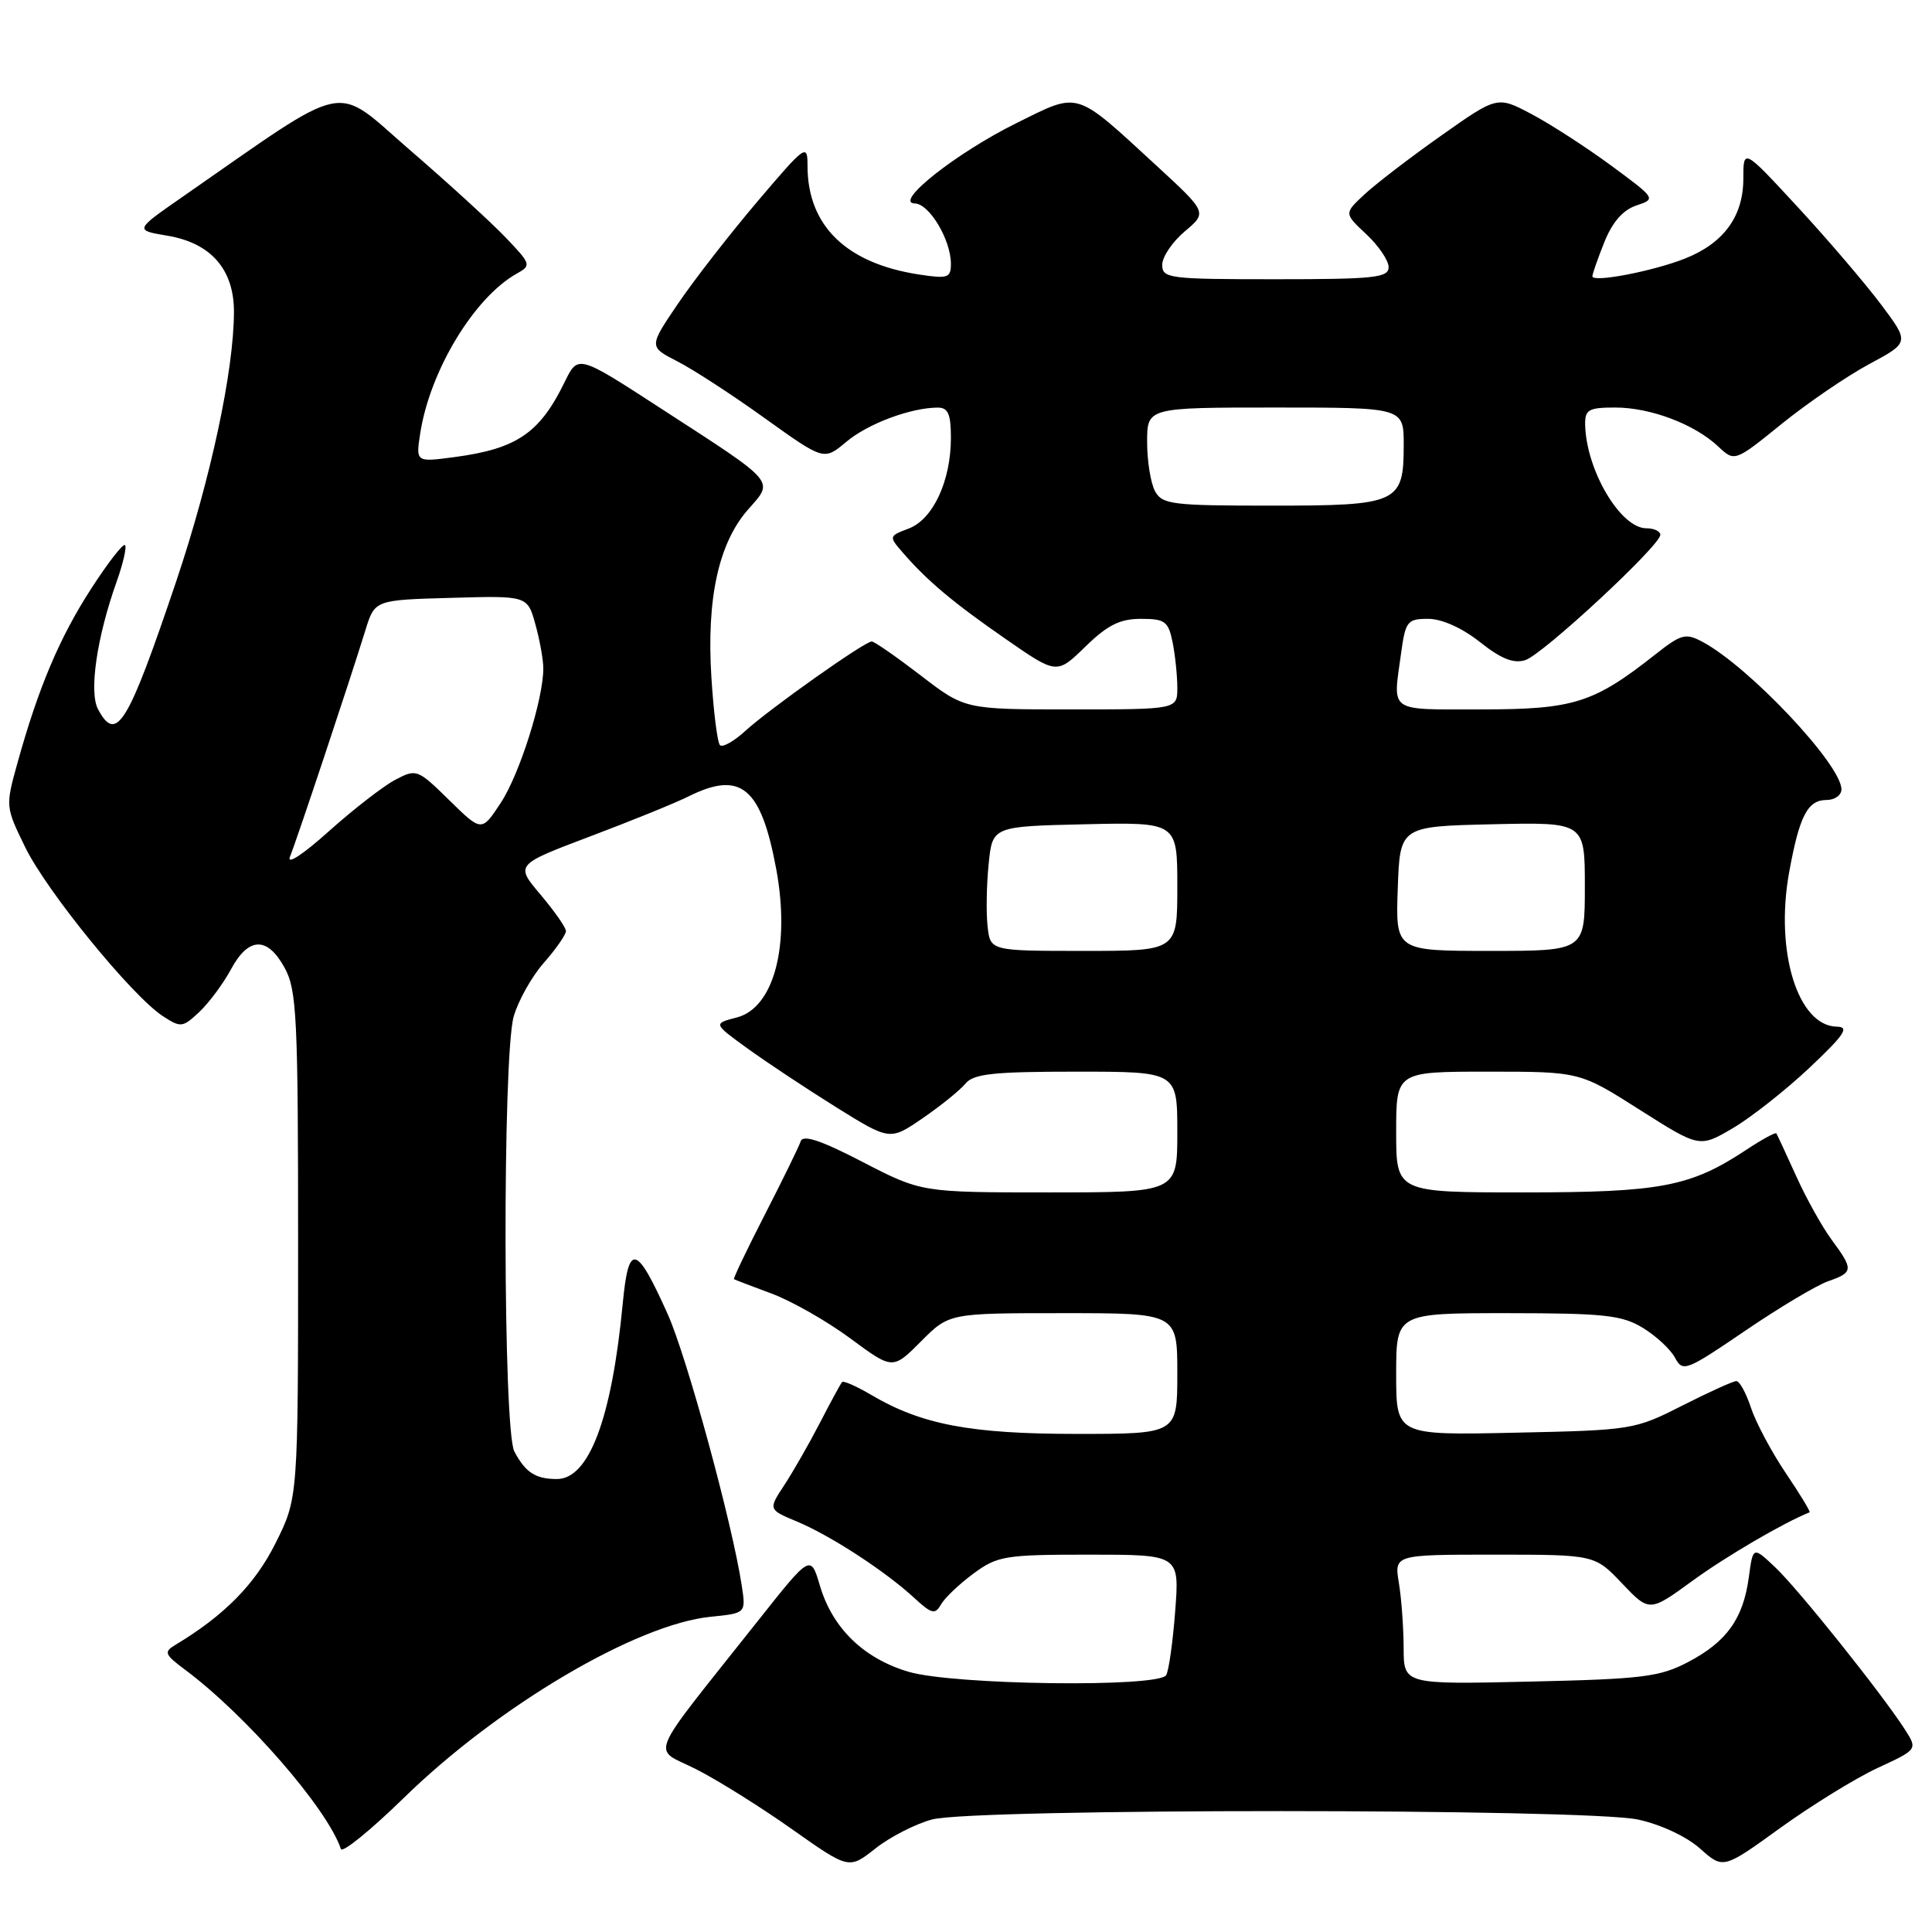 <?xml version="1.0" encoding="UTF-8" standalone="no"?>
<!DOCTYPE svg PUBLIC "-//W3C//DTD SVG 1.1//EN" "http://www.w3.org/Graphics/SVG/1.1/DTD/svg11.dtd" >
<svg xmlns="http://www.w3.org/2000/svg" xmlns:xlink="http://www.w3.org/1999/xlink" version="1.1" viewBox="0 0 256 256">
 <g >
 <path fill="currentColor"
d=" M 123.50 241.09 C 129.02 239.60 210.11 239.62 217.05 241.10 C 220.05 241.75 223.48 243.35 225.26 244.94 C 228.33 247.68 228.33 247.68 235.91 242.20 C 240.09 239.19 245.89 235.61 248.80 234.26 C 254.10 231.81 254.10 231.81 252.40 229.15 C 249.35 224.41 238.29 210.57 235.25 207.70 C 232.28 204.89 232.28 204.89 231.73 208.98 C 230.99 214.47 228.81 217.53 223.74 220.20 C 219.95 222.20 217.71 222.48 202.75 222.82 C 186.00 223.20 186.00 223.20 185.99 218.35 C 185.98 215.68 185.70 211.81 185.36 209.75 C 184.74 206.00 184.74 206.00 198.02 206.00 C 211.31 206.00 211.31 206.00 214.93 209.81 C 218.56 213.62 218.56 213.62 224.31 209.43 C 228.75 206.20 236.37 201.75 239.78 200.39 C 239.93 200.33 238.51 197.98 236.61 195.17 C 234.72 192.36 232.65 188.47 232.01 186.53 C 231.37 184.59 230.50 183.00 230.08 183.00 C 229.66 183.00 226.44 184.46 222.91 186.25 C 216.61 189.45 216.24 189.51 200.75 189.84 C 185.00 190.18 185.00 190.18 185.00 182.09 C 185.00 174.00 185.00 174.00 199.75 174.00 C 212.59 174.01 214.91 174.26 217.69 175.95 C 219.44 177.02 221.36 178.80 221.95 179.91 C 222.98 181.83 223.41 181.67 231.25 176.33 C 235.77 173.25 240.72 170.30 242.24 169.77 C 245.59 168.60 245.62 168.23 242.72 164.30 C 241.46 162.60 239.34 158.80 238.01 155.85 C 236.67 152.91 235.49 150.35 235.38 150.18 C 235.27 150.00 233.45 150.99 231.34 152.39 C 223.97 157.25 220.04 158.00 201.87 158.00 C 185.00 158.00 185.00 158.00 185.00 150.00 C 185.00 142.00 185.00 142.00 197.16 142.00 C 209.32 142.00 209.32 142.00 217.25 147.04 C 225.19 152.08 225.19 152.08 229.59 149.50 C 232.01 148.08 236.58 144.48 239.75 141.50 C 244.40 137.11 245.10 136.07 243.40 136.04 C 238.22 135.95 235.17 126.09 237.07 115.59 C 238.43 108.10 239.52 106.00 242.04 106.00 C 243.12 106.00 244.00 105.37 244.00 104.59 C 244.00 101.33 231.79 88.37 225.61 85.06 C 223.35 83.85 222.78 84.00 219.31 86.74 C 211.16 93.17 208.52 94.00 196.26 94.00 C 183.82 94.00 184.56 94.51 185.64 86.64 C 186.23 82.30 186.47 82.00 189.24 82.00 C 191.05 82.00 193.73 83.20 196.09 85.07 C 198.90 87.30 200.56 87.96 202.11 87.47 C 204.43 86.73 220.00 72.28 220.00 70.87 C 220.00 70.39 219.17 70.00 218.15 70.00 C 214.72 70.00 210.16 62.28 210.04 56.25 C 210.01 54.28 210.50 54.00 214.03 54.00 C 218.70 54.00 224.52 56.20 227.66 59.15 C 229.85 61.21 229.85 61.21 236.09 56.16 C 239.52 53.39 244.73 49.83 247.67 48.25 C 253.02 45.38 253.02 45.38 249.26 40.36 C 247.19 37.60 242.24 31.80 238.25 27.48 C 231.00 19.63 231.00 19.63 231.00 23.68 C 231.00 28.67 228.40 32.23 223.27 34.26 C 219.04 35.94 211.00 37.48 211.00 36.61 C 211.00 36.30 211.71 34.26 212.59 32.07 C 213.65 29.43 215.05 27.82 216.82 27.23 C 219.45 26.35 219.43 26.32 213.46 21.92 C 210.15 19.49 205.41 16.42 202.92 15.11 C 198.40 12.72 198.40 12.72 190.95 17.98 C 186.85 20.87 182.28 24.38 180.80 25.76 C 178.09 28.28 178.09 28.28 181.05 31.04 C 182.67 32.56 184.00 34.52 184.00 35.40 C 184.00 36.80 182.08 37.00 169.00 37.00 C 154.90 37.00 154.00 36.89 154.00 35.09 C 154.00 34.04 155.34 32.05 156.99 30.66 C 159.97 28.15 159.97 28.15 153.24 21.95 C 142.30 11.89 143.12 12.14 134.71 16.30 C 126.73 20.24 118.32 26.89 121.22 26.96 C 123.15 27.00 126.00 31.79 126.00 34.96 C 126.00 36.82 125.59 36.96 121.75 36.37 C 112.12 34.89 107.00 29.90 107.00 21.98 C 107.00 19.00 106.76 19.17 100.37 26.69 C 96.73 30.98 91.99 37.07 89.85 40.22 C 85.97 45.94 85.97 45.94 89.73 47.87 C 91.80 48.92 97.03 52.32 101.33 55.41 C 109.17 61.03 109.17 61.03 112.12 58.56 C 114.97 56.15 120.67 54.02 124.25 54.01 C 125.63 54.00 126.00 54.86 126.00 58.03 C 126.00 63.72 123.63 68.81 120.42 70.03 C 117.76 71.04 117.76 71.07 119.62 73.22 C 122.89 76.99 126.30 79.85 133.27 84.68 C 140.03 89.37 140.03 89.37 143.81 85.69 C 146.74 82.83 148.39 82.00 151.17 82.00 C 154.38 82.00 154.81 82.32 155.38 85.13 C 155.72 86.84 156.00 89.54 156.00 91.13 C 156.00 94.00 156.00 94.00 141.92 94.00 C 127.85 94.00 127.85 94.00 122.00 89.50 C 118.78 87.03 115.86 85.00 115.51 85.00 C 114.57 85.00 101.98 93.91 98.76 96.85 C 97.25 98.23 95.74 99.08 95.40 98.74 C 95.06 98.40 94.55 94.33 94.26 89.70 C 93.61 79.32 95.22 71.96 99.11 67.53 C 102.57 63.59 103.08 64.17 87.54 54.10 C 76.59 46.99 76.59 46.99 74.83 50.60 C 71.52 57.40 68.48 59.47 60.20 60.57 C 55.09 61.25 55.09 61.25 55.69 57.37 C 56.99 49.07 62.86 39.38 68.50 36.24 C 70.42 35.17 70.36 34.98 67.00 31.47 C 65.08 29.46 59.35 24.22 54.27 19.84 C 44.02 10.98 46.74 10.42 24.16 26.10 C 17.83 30.50 17.83 30.50 22.16 31.23 C 27.94 32.19 31.00 35.68 31.00 41.31 C 30.99 49.11 27.92 63.43 23.37 76.97 C 16.92 96.09 15.43 98.54 12.99 93.98 C 11.77 91.70 12.83 84.43 15.45 77.09 C 16.31 74.67 16.82 72.48 16.56 72.23 C 16.31 71.98 14.30 74.57 12.09 77.99 C 7.90 84.46 5.09 91.10 2.33 101.04 C 0.71 106.85 0.72 106.90 3.35 112.28 C 6.21 118.13 17.48 131.96 21.56 134.63 C 23.95 136.19 24.19 136.17 26.41 134.09 C 27.69 132.88 29.58 130.34 30.60 128.45 C 32.93 124.12 35.43 124.05 37.72 128.25 C 39.33 131.18 39.50 134.80 39.50 165.00 C 39.50 198.50 39.50 198.50 36.50 204.50 C 33.77 209.96 29.72 214.06 23.20 217.98 C 21.68 218.89 21.83 219.24 24.50 221.23 C 32.62 227.28 43.39 239.66 45.17 245.00 C 45.36 245.57 49.11 242.52 53.51 238.23 C 65.98 226.04 84.33 215.21 94.17 214.23 C 98.84 213.76 98.84 213.76 98.29 210.13 C 97.05 201.92 91.02 179.80 88.47 174.12 C 84.31 164.85 83.29 164.61 82.52 172.70 C 81.06 188.00 78.04 196.01 73.76 195.98 C 70.94 195.97 69.62 195.10 68.15 192.32 C 66.65 189.47 66.58 140.07 68.06 134.72 C 68.64 132.65 70.43 129.44 72.05 127.59 C 73.67 125.75 74.99 123.85 74.99 123.37 C 74.98 122.89 73.46 120.72 71.62 118.54 C 68.27 114.58 68.27 114.58 78.19 110.83 C 83.65 108.77 89.51 106.39 91.21 105.54 C 98.17 102.07 100.84 104.29 102.86 115.19 C 104.73 125.32 102.54 133.54 97.63 134.82 C 94.50 135.63 94.50 135.63 99.00 138.89 C 101.48 140.69 106.74 144.18 110.71 146.66 C 117.92 151.15 117.92 151.15 122.27 148.16 C 124.66 146.52 127.21 144.46 127.93 143.58 C 129.01 142.28 131.63 142.00 142.62 142.00 C 156.00 142.00 156.00 142.00 156.00 150.00 C 156.00 158.00 156.00 158.00 139.05 158.00 C 122.11 158.00 122.11 158.00 114.31 153.97 C 108.80 151.11 106.40 150.31 106.10 151.22 C 105.87 151.92 103.73 156.29 101.35 160.93 C 98.97 165.57 97.13 169.42 97.26 169.50 C 97.39 169.58 99.64 170.44 102.25 171.41 C 104.87 172.38 109.55 175.04 112.65 177.33 C 118.29 181.50 118.29 181.50 122.03 177.75 C 125.76 174.00 125.76 174.00 140.88 174.00 C 156.00 174.00 156.00 174.00 156.00 182.00 C 156.00 190.00 156.00 190.00 142.68 190.00 C 128.61 190.00 122.11 188.77 115.44 184.83 C 113.50 183.69 111.76 182.92 111.58 183.13 C 111.39 183.33 110.08 185.75 108.66 188.50 C 107.24 191.25 105.11 194.97 103.94 196.76 C 101.79 200.02 101.79 200.02 105.62 201.62 C 110.05 203.47 117.32 208.20 121.15 211.74 C 123.45 213.86 123.91 213.97 124.68 212.61 C 125.16 211.75 127.09 209.91 128.97 208.52 C 132.17 206.16 133.14 206.00 144.34 206.00 C 156.29 206.00 156.29 206.00 155.72 213.47 C 155.41 217.57 154.87 221.40 154.52 221.97 C 153.49 223.63 126.30 223.28 120.39 221.52 C 114.44 219.76 110.30 215.74 108.64 210.10 C 107.41 205.96 107.41 205.96 100.46 214.73 C 85.40 233.74 86.35 231.43 92.28 234.45 C 95.15 235.91 100.87 239.49 104.99 242.41 C 112.49 247.70 112.49 247.70 115.99 244.94 C 117.92 243.41 121.30 241.68 123.50 241.09 Z  M 130.86 122.75 C 130.66 120.96 130.72 117.25 131.00 114.50 C 131.50 109.50 131.50 109.50 143.75 109.22 C 156.00 108.94 156.00 108.94 156.00 117.47 C 156.00 126.00 156.00 126.00 143.61 126.00 C 131.22 126.00 131.22 126.00 130.86 122.75 Z  M 185.21 117.75 C 185.50 109.50 185.50 109.50 197.75 109.22 C 210.00 108.94 210.00 108.94 210.00 117.47 C 210.00 126.00 210.00 126.00 197.46 126.00 C 184.92 126.00 184.92 126.00 185.21 117.75 Z  M 38.43 113.50 C 39.27 111.45 46.19 90.70 48.42 83.50 C 49.66 79.50 49.66 79.50 59.77 79.22 C 69.89 78.93 69.89 78.93 70.94 82.72 C 71.52 84.80 71.99 87.42 71.99 88.54 C 72.01 92.61 68.85 102.59 66.36 106.37 C 63.82 110.24 63.82 110.24 59.53 106.03 C 55.33 101.91 55.18 101.85 52.37 103.33 C 50.79 104.16 46.82 107.24 43.55 110.17 C 40.09 113.27 37.95 114.66 38.43 113.50 Z  M 153.04 65.07 C 152.47 64.00 152.00 61.08 152.00 58.57 C 152.00 54.00 152.00 54.00 169.00 54.00 C 186.00 54.00 186.00 54.00 186.00 58.93 C 186.00 66.68 185.30 67.00 168.46 67.00 C 155.26 67.00 153.99 66.84 153.04 65.07 Z "/>
</g>
</svg>